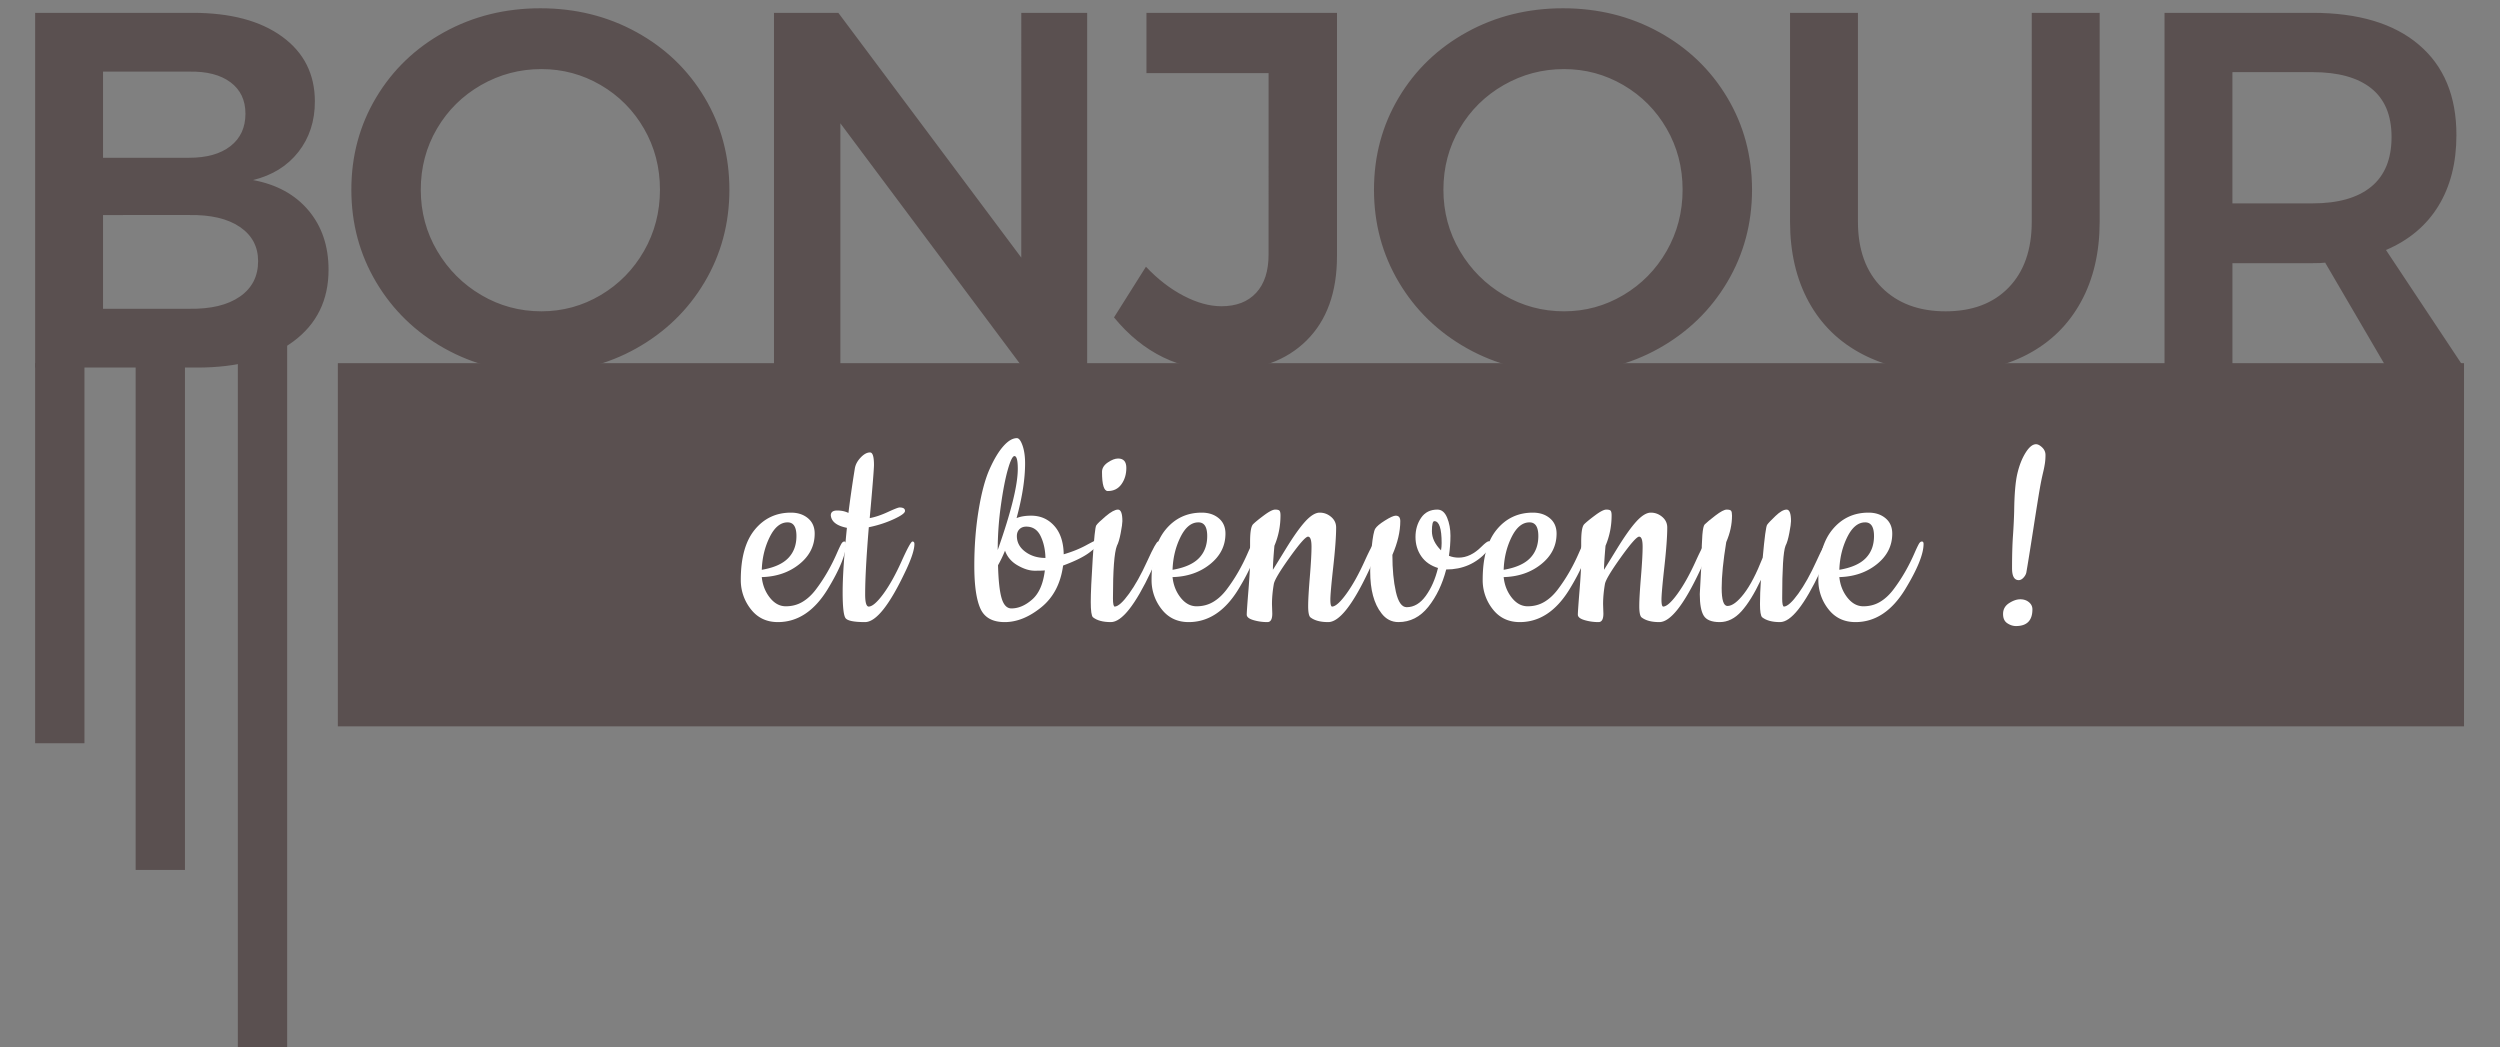 <svg viewBox="0 0 296 124" xmlns="http://www.w3.org/2000/svg" fill-rule="evenodd" clip-rule="evenodd" stroke-linejoin="round" stroke-miterlimit="1.414"><rect x="0" y="0" width="296" height="124" fill="#808080" stroke="none"/><path d="M22.82 1.52c4.48 0 8.01.94 10.59 2.82s3.87 4.44 3.87 7.68c0 2.32-.65 4.31-1.95 5.97-1.3 1.66-3.09 2.77-5.37 3.33 2.8.52 4.99 1.72 6.57 3.6 1.58 1.88 2.37 4.22 2.37 7.02 0 3.6-1.39 6.43-4.17 8.49-2.78 2.06-6.57 3.09-11.37 3.09H4.16v-42h18.66zm-.42 17.16c2.08 0 3.71-.46 4.89-1.38 1.18-.92 1.77-2.2 1.77-3.84 0-1.6-.59-2.84-1.77-3.72-1.18-.88-2.81-1.3-4.89-1.26H12.2v10.2h10.2zm0 17.88c2.56.04 4.56-.44 6-1.44 1.44-1 2.16-2.4 2.16-4.2 0-1.72-.72-3.07-2.16-4.05-1.44-.98-3.44-1.45-6-1.41H12.2v11.1h10.2zM63.98.98c4.16 0 7.95.94 11.37 2.82 3.42 1.88 6.11 4.46 8.07 7.74 1.96 3.28 2.94 6.92 2.94 10.92s-.98 7.65-2.94 10.95c-1.96 3.3-4.65 5.91-8.07 7.83s-7.21 2.88-11.37 2.88c-4.16 0-7.95-.96-11.37-2.88-3.42-1.92-6.11-4.53-8.07-7.83s-2.94-6.95-2.94-10.95c0-4 .98-7.64 2.94-10.92 1.96-3.28 4.65-5.86 8.07-7.74S59.82.98 63.98.98zm.12 7.2c-2.56 0-4.94.63-7.14 1.89-2.2 1.26-3.94 2.98-5.22 5.16-1.28 2.18-1.92 4.59-1.92 7.23 0 2.64.65 5.06 1.95 7.26 1.3 2.2 3.04 3.94 5.22 5.22 2.18 1.28 4.55 1.92 7.11 1.92 2.52 0 4.86-.64 7.02-1.92 2.16-1.28 3.87-3.02 5.13-5.22 1.26-2.2 1.89-4.62 1.89-7.26 0-2.64-.63-5.05-1.89-7.23-1.26-2.18-2.97-3.9-5.13-5.16-2.16-1.26-4.5-1.89-7.02-1.89zm56.82-6.66h7.8v42h-7.62L99.5 14.6v28.92h-7.86v-42h7.62l21.66 28.98V1.52zm37.38 28.8c0 4.28-1.2 7.61-3.6 9.99-2.4 2.38-5.68 3.57-9.84 3.57-5.2 0-9.52-2.1-12.96-6.3l3.78-6c1.4 1.48 2.89 2.63 4.47 3.45 1.58.82 3.07 1.23 4.47 1.23 1.76 0 3.13-.53 4.11-1.59.98-1.06 1.47-2.57 1.47-4.53V8.66h-14.46V1.52h22.56v28.8zM185.06.98c4.16 0 7.95.94 11.37 2.82 3.42 1.88 6.11 4.46 8.07 7.74 1.96 3.28 2.94 6.92 2.94 10.92s-.98 7.65-2.94 10.95c-1.96 3.3-4.65 5.91-8.07 7.83s-7.21 2.88-11.37 2.88c-4.16 0-7.95-.96-11.37-2.88-3.42-1.92-6.11-4.53-8.07-7.83s-2.94-6.95-2.94-10.95c0-4 .98-7.64 2.94-10.92 1.96-3.28 4.65-5.86 8.07-7.74S180.9.98 185.06.98zm.12 7.2c-2.56 0-4.94.63-7.14 1.89-2.2 1.26-3.94 2.98-5.22 5.16-1.28 2.18-1.92 4.59-1.92 7.23 0 2.64.65 5.06 1.95 7.26 1.3 2.2 3.04 3.94 5.22 5.22 2.18 1.28 4.55 1.92 7.11 1.92 2.52 0 4.86-.64 7.02-1.92 2.16-1.28 3.87-3.02 5.13-5.22 1.26-2.2 1.89-4.62 1.89-7.26 0-2.64-.63-5.05-1.89-7.23-1.26-2.18-2.97-3.9-5.13-5.16-2.16-1.26-4.5-1.89-7.02-1.89zm34.8 18.06c0 3.32.94 5.92 2.82 7.8s4.4 2.82 7.56 2.82c3.16 0 5.65-.94 7.47-2.82 1.82-1.88 2.73-4.48 2.73-7.8V1.52h8.04v24.72c0 3.64-.74 6.81-2.22 9.51-1.48 2.7-3.59 4.77-6.33 6.21-2.74 1.44-5.97 2.16-9.69 2.16-3.76 0-7.03-.72-9.81-2.16-2.78-1.44-4.91-3.51-6.39-6.21-1.48-2.7-2.22-5.87-2.22-9.51V1.52h8.04v24.72zm62.58 17.28L275.3 31.1c-.32.04-.82.06-1.5.06h-9.48v12.36h-8.04v-42h17.52c5.44 0 9.64 1.26 12.6 3.78 2.96 2.52 4.44 6.08 4.44 10.68 0 3.28-.71 6.08-2.13 8.4-1.42 2.32-3.49 4.06-6.21 5.22l9.24 13.92h-9.18zm-18.24-19.44h9.48c3.04 0 5.36-.66 6.96-1.98 1.6-1.32 2.4-3.28 2.4-5.88 0-2.56-.8-4.48-2.4-5.76-1.6-1.28-3.92-1.92-6.96-1.92h-9.48v15.54z" fill="#5a5050" fill-rule="nonzero"/><path fill="#5a5050" d="M4.16 43H10v45H4.16zm11.9 0h5.84v60h-5.84zm12.1-4H34v85h-5.84zM40 43h251.74v43H40z"/><g fill="#fff" fill-rule="nonzero"><path d="M92.102 73.656c-1.344 0-2.412-.51-3.204-1.53a5.515 5.515 0 0 1-1.188-3.474c0-2.616.552-4.596 1.656-5.94 1.104-1.344 2.532-2.016 4.284-2.016.816 0 1.488.222 2.016.666.528.444.792 1.05.792 1.818 0 1.44-.606 2.646-1.818 3.618-1.212.972-2.694 1.482-4.446 1.53.096.936.414 1.746.954 2.43.54.684 1.17 1.026 1.89 1.026s1.368-.168 1.944-.504c.576-.336 1.104-.816 1.584-1.44 1.008-1.32 1.872-2.82 2.592-4.5.192-.432.342-.744.45-.936.108-.192.228-.288.36-.288.132 0 .198.096.198.288 0 1.2-.732 3-2.196 5.4-1.584 2.568-3.54 3.852-5.868 3.852zm-1.908-6.192c1.416-.24 2.454-.696 3.114-1.368.66-.672.99-1.548.99-2.628s-.348-1.62-1.044-1.62c-.84 0-1.548.582-2.124 1.746-.576 1.164-.888 2.454-.936 3.87z"/><path d="M107.222 67.608c-1.896 4.032-3.498 6.048-4.806 6.048-1.308 0-2.076-.156-2.304-.468-.228-.312-.342-1.344-.342-3.096s.168-4.284.504-7.596c-1.2-.24-1.836-.732-1.908-1.476 0-.384.252-.576.756-.576s.948.096 1.332.288c.216-1.728.468-3.48.756-5.256.072-.456.3-.888.684-1.296.384-.408.756-.612 1.116-.612.312 0 .468.492.468 1.476 0 .456-.168 2.556-.504 6.3.648-.12 1.362-.36 2.142-.72.78-.36 1.242-.54 1.386-.54.432 0 .648.132.648.396.024.24-.42.57-1.332.99-.912.42-1.896.738-2.952.954-.288 3.504-.432 6.156-.432 7.956 0 .96.144 1.44.432 1.44.432-.024 1.008-.528 1.728-1.512s1.434-2.262 2.142-3.834 1.14-2.358 1.296-2.358c.156 0 .234.096.234.288 0 .672-.348 1.74-1.044 3.204zm14.868-6.552c1.104 0 2.016.402 2.736 1.206.72.804 1.092 1.926 1.116 3.366.984-.288 1.854-.636 2.61-1.044.756-.408 1.158-.612 1.206-.612.144 0 .216.12.216.36s-.342.612-1.026 1.116c-.684.504-1.71 1.008-3.078 1.512-.288 2.136-1.152 3.786-2.592 4.95-1.44 1.164-2.88 1.746-4.32 1.746-1.44 0-2.4-.534-2.88-1.602s-.72-2.754-.72-5.058.168-4.488.504-6.552c.336-2.064.768-3.69 1.296-4.878.528-1.188 1.074-2.1 1.638-2.736.564-.636 1.098-.954 1.602-.954.24 0 .462.288.666.864.204.576.306 1.284.306 2.124 0 1.848-.336 4.008-1.008 6.48.456-.192 1.032-.288 1.728-.288zm1.62 6.48c-.192.024-.594.036-1.206.036s-1.284-.21-2.016-.63c-.732-.42-1.23-1.002-1.494-1.746-.24.6-.516 1.176-.828 1.728.048 1.824.192 3.132.432 3.924.24.792.624 1.188 1.152 1.188.84 0 1.662-.354 2.466-1.062.804-.708 1.302-1.854 1.494-3.438zm-3.204-12.024c0-1.008-.132-1.512-.396-1.512-.216 0-.474.522-.774 1.566-.3 1.044-.576 2.46-.828 4.248a38.01 38.01 0 0 0-.378 5.31c1.584-4.488 2.376-7.692 2.376-9.612zm1.008 6.84c-.336 0-.606.102-.81.306-.204.204-.306.474-.306.81 0 .744.33 1.362.99 1.854.66.492 1.458.738 2.394.738-.024-.984-.216-1.848-.576-2.592s-.924-1.116-1.692-1.116z"/><path d="M130.478 55.872c0-.432.228-.804.684-1.116.456-.312.864-.468 1.224-.468.648 0 .972.372.972 1.116 0 .744-.192 1.386-.576 1.926-.384.54-.924.81-1.62.81-.456 0-.684-.756-.684-2.268zm1.044 17.784c-.936 0-1.644-.192-2.124-.576-.168-.168-.252-.768-.252-1.8s.078-2.754.234-5.166c.156-2.412.294-3.714.414-3.906.12-.192.492-.552 1.116-1.08.624-.528 1.11-.792 1.458-.792.348 0 .522.456.522 1.368 0 .24-.066.708-.198 1.404s-.282 1.2-.45 1.512c-.312.792-.468 2.868-.468 6.228 0 .648.072.972.216.972.408-.024.972-.534 1.692-1.53s1.434-2.274 2.142-3.834 1.14-2.34 1.296-2.34c.156 0 .234.096.234.288 0 .672-.348 1.74-1.044 3.204-1.896 4.032-3.492 6.048-4.788 6.048z"/><path d="M140.738 73.656c-1.344 0-2.412-.51-3.204-1.53a5.515 5.515 0 0 1-1.188-3.474c0-2.616.552-4.596 1.656-5.94 1.104-1.344 2.532-2.016 4.284-2.016.816 0 1.488.222 2.016.666.528.444.792 1.05.792 1.818 0 1.44-.606 2.646-1.818 3.618-1.212.972-2.694 1.482-4.446 1.53.096.936.414 1.746.954 2.43.54.684 1.17 1.026 1.89 1.026s1.368-.168 1.944-.504c.576-.336 1.104-.816 1.584-1.44 1.008-1.32 1.872-2.82 2.592-4.5.192-.432.342-.744.45-.936.108-.192.228-.288.36-.288.132 0 .198.096.198.288 0 1.2-.732 3-2.196 5.4-1.584 2.568-3.54 3.852-5.868 3.852zm-1.908-6.192c1.416-.24 2.454-.696 3.114-1.368.66-.672.99-1.548.99-2.628s-.348-1.62-1.044-1.62c-.84 0-1.548.582-2.124 1.746-.576 1.164-.888 2.454-.936 3.87z"/><path d="M150.602 71.532l.036 1.116c0 .672-.192 1.008-.576 1.008a5.814 5.814 0 0 1-1.656-.234c-.528-.156-.792-.372-.792-.648s.066-1.224.198-2.844c.132-1.62.198-2.838.198-3.654v-2.124c0-1.152.12-1.848.36-2.088s.666-.588 1.278-1.044c.612-.456 1.056-.684 1.332-.684s.45.048.522.144c.072.096.108.276.108.54 0 1.272-.24 2.472-.72 3.6-.12 1.368-.18 2.316-.18 2.844.096-.144.6-.96 1.512-2.448s1.686-2.58 2.322-3.276c.636-.696 1.206-1.044 1.71-1.044s.954.168 1.35.504c.396.336.594.756.594 1.26 0 1.056-.114 2.61-.342 4.662-.228 2.052-.342 3.348-.342 3.888s.072.81.216.81c.408-.024.972-.534 1.692-1.53s1.434-2.274 2.142-3.834 1.14-2.34 1.296-2.34c.156 0 .234.096.234.288 0 .672-.348 1.74-1.044 3.204-1.896 4.032-3.492 6.048-4.788 6.048-.936 0-1.644-.192-2.124-.576-.168-.168-.252-.606-.252-1.314 0-.708.066-1.86.198-3.456.132-1.596.198-2.79.198-3.582 0-.792-.138-1.188-.414-1.188-.276 0-1.002.822-2.178 2.466-1.176 1.644-1.8 2.694-1.872 3.15-.144.84-.216 1.632-.216 2.376z"/><path d="M166.55 71.892c.864 0 1.62-.45 2.268-1.35.648-.9 1.128-1.998 1.44-3.294-.864-.264-1.524-.726-1.98-1.386-.456-.66-.684-1.422-.684-2.286 0-.864.222-1.62.666-2.268.444-.648 1.086-.972 1.926-.972.504 0 .888.318 1.152.954.264.636.396 1.35.396 2.142 0 .792-.06 1.584-.18 2.376.36.144.744.216 1.152.216.936 0 1.836-.432 2.7-1.296.432-.432.726-.648.882-.648.156 0 .234.12.234.36s-.156.528-.468.864c-1.272 1.416-2.88 2.124-4.824 2.124-.456 1.752-1.164 3.228-2.124 4.428-.96 1.2-2.136 1.8-3.528 1.8-.816 0-1.488-.348-2.016-1.044-.888-1.128-1.332-2.784-1.332-4.968 0-.744.06-1.704.18-2.88s.258-1.896.414-2.16c.156-.264.54-.588 1.152-.972.612-.384 1.038-.576 1.278-.576.36 0 .54.216.54.648 0 1.224-.312 2.556-.936 3.996 0 1.704.138 3.162.414 4.374.276 1.212.702 1.818 1.278 1.818zm3.276-10.188c-.192 0-.288.396-.288 1.188 0 .792.36 1.548 1.08 2.268.048-.288.072-.576.072-.864 0-1.728-.288-2.592-.864-2.592z"/><path d="M179.942 73.656c-1.344 0-2.412-.51-3.204-1.53a5.515 5.515 0 0 1-1.188-3.474c0-2.616.552-4.596 1.656-5.94 1.104-1.344 2.532-2.016 4.284-2.016.816 0 1.488.222 2.016.666.528.444.792 1.05.792 1.818 0 1.44-.606 2.646-1.818 3.618-1.212.972-2.694 1.482-4.446 1.53.096.936.414 1.746.954 2.43.54.684 1.17 1.026 1.89 1.026s1.368-.168 1.944-.504c.576-.336 1.104-.816 1.584-1.44 1.008-1.32 1.872-2.82 2.592-4.5.192-.432.342-.744.45-.936.108-.192.228-.288.36-.288.132 0 .198.096.198.288 0 1.2-.732 3-2.196 5.4-1.584 2.568-3.54 3.852-5.868 3.852zm-1.908-6.192c1.416-.24 2.454-.696 3.114-1.368.66-.672.99-1.548.99-2.628s-.348-1.62-1.044-1.62c-.84 0-1.548.582-2.124 1.746-.576 1.164-.888 2.454-.936 3.87z"/><path d="M189.806 71.532l.036 1.116c0 .672-.192 1.008-.576 1.008a5.814 5.814 0 0 1-1.656-.234c-.528-.156-.792-.372-.792-.648s.066-1.224.198-2.844c.132-1.62.198-2.838.198-3.654v-2.124c0-1.152.12-1.848.36-2.088s.666-.588 1.278-1.044c.612-.456 1.056-.684 1.332-.684s.45.048.522.144c.072.096.108.276.108.54 0 1.272-.24 2.472-.72 3.6-.12 1.368-.18 2.316-.18 2.844.096-.144.6-.96 1.512-2.448s1.686-2.58 2.322-3.276c.636-.696 1.206-1.044 1.71-1.044s.954.168 1.35.504c.396.336.594.756.594 1.26 0 1.056-.114 2.61-.342 4.662-.228 2.052-.342 3.348-.342 3.888s.072.81.216.81c.408-.024.972-.534 1.692-1.53s1.434-2.274 2.142-3.834 1.14-2.34 1.296-2.34c.156 0 .234.096.234.288 0 .672-.348 1.74-1.044 3.204-1.896 4.032-3.492 6.048-4.788 6.048-.936 0-1.644-.192-2.124-.576-.168-.168-.252-.606-.252-1.314 0-.708.066-1.86.198-3.456.132-1.596.198-2.79.198-3.582 0-.792-.138-1.188-.414-1.188-.276 0-1.002.822-2.178 2.466-1.176 1.644-1.8 2.694-1.872 3.15-.144.84-.216 1.632-.216 2.376z"/><path d="M201.254 70.344l.216-4.032c0-2.568.12-3.972.36-4.212.24-.24.666-.594 1.278-1.062.612-.468 1.056-.702 1.332-.702s.45.048.522.144c.072.096.108.288.108.576 0 1.032-.228 2.076-.684 3.132-.36 2.208-.54 4.02-.54 5.436 0 1.416.228 2.124.684 2.124.552 0 1.2-.48 1.944-1.44s1.488-2.388 2.232-4.284c.216-2.4.39-3.696.522-3.888.132-.192.462-.54.99-1.044s.966-.756 1.314-.756c.348 0 .522.456.522 1.368 0 .24-.066.708-.198 1.404s-.282 1.2-.45 1.512c-.264.672-.396 2.748-.396 6.228 0 .648.072.972.216.972.408-.024.972-.534 1.692-1.53s1.434-2.274 2.142-3.834 1.14-2.34 1.296-2.34c.156 0 .234.096.234.288 0 .672-.348 1.74-1.044 3.204-1.896 4.032-3.492 6.048-4.788 6.048-.936 0-1.644-.192-2.124-.576-.168-.168-.252-.684-.252-1.548s.036-1.824.108-2.88c-.768 1.632-1.536 2.874-2.304 3.726-.768.852-1.626 1.278-2.574 1.278s-1.578-.252-1.89-.756c-.312-.504-.468-1.356-.468-2.556z"/><path d="M219.686 73.656c-1.344 0-2.412-.51-3.204-1.53a5.515 5.515 0 0 1-1.188-3.474c0-2.616.552-4.596 1.656-5.94 1.104-1.344 2.532-2.016 4.284-2.016.816 0 1.488.222 2.016.666.528.444.792 1.05.792 1.818 0 1.44-.606 2.646-1.818 3.618-1.212.972-2.694 1.482-4.446 1.53.096.936.414 1.746.954 2.43.54.684 1.17 1.026 1.89 1.026s1.368-.168 1.944-.504c.576-.336 1.104-.816 1.584-1.44 1.008-1.32 1.872-2.82 2.592-4.5.192-.432.342-.744.45-.936.108-.192.228-.288.36-.288.132 0 .198.096.198.288 0 1.2-.732 3-2.196 5.4-1.584 2.568-3.54 3.852-5.868 3.852zm-1.908-6.192c1.416-.24 2.454-.696 3.114-1.368.66-.672.99-1.548.99-2.628s-.348-1.62-1.044-1.62c-.84 0-1.548.582-2.124 1.746-.576 1.164-.888 2.454-.936 3.87zm20.916 6.66c-.36 0-.708-.114-1.044-.342-.336-.228-.498-.606-.486-1.134.012-.528.252-.942.72-1.242.468-.3.906-.45 1.314-.45.408 0 .75.114 1.026.342.276.228.414.51.414.846 0 1.32-.648 1.98-1.944 1.98zm2.376-21.528c.216 0 .456.126.72.378.264.252.396.552.396.9s-.024.684-.072 1.008a13.11 13.11 0 0 1-.234 1.152 30.245 30.245 0 0 0-.36 1.782c-.132.744-.39 2.352-.774 4.824s-.66 4.188-.828 5.148c-.048.216-.162.42-.342.612-.18.192-.366.288-.558.288-.528 0-.792-.468-.792-1.404 0-1.512.036-2.79.108-3.834.072-1.044.12-2.022.144-2.934.024-1.992.15-3.474.378-4.446.228-.972.552-1.794.972-2.466.42-.672.834-1.008 1.242-1.008z"/></g></svg>